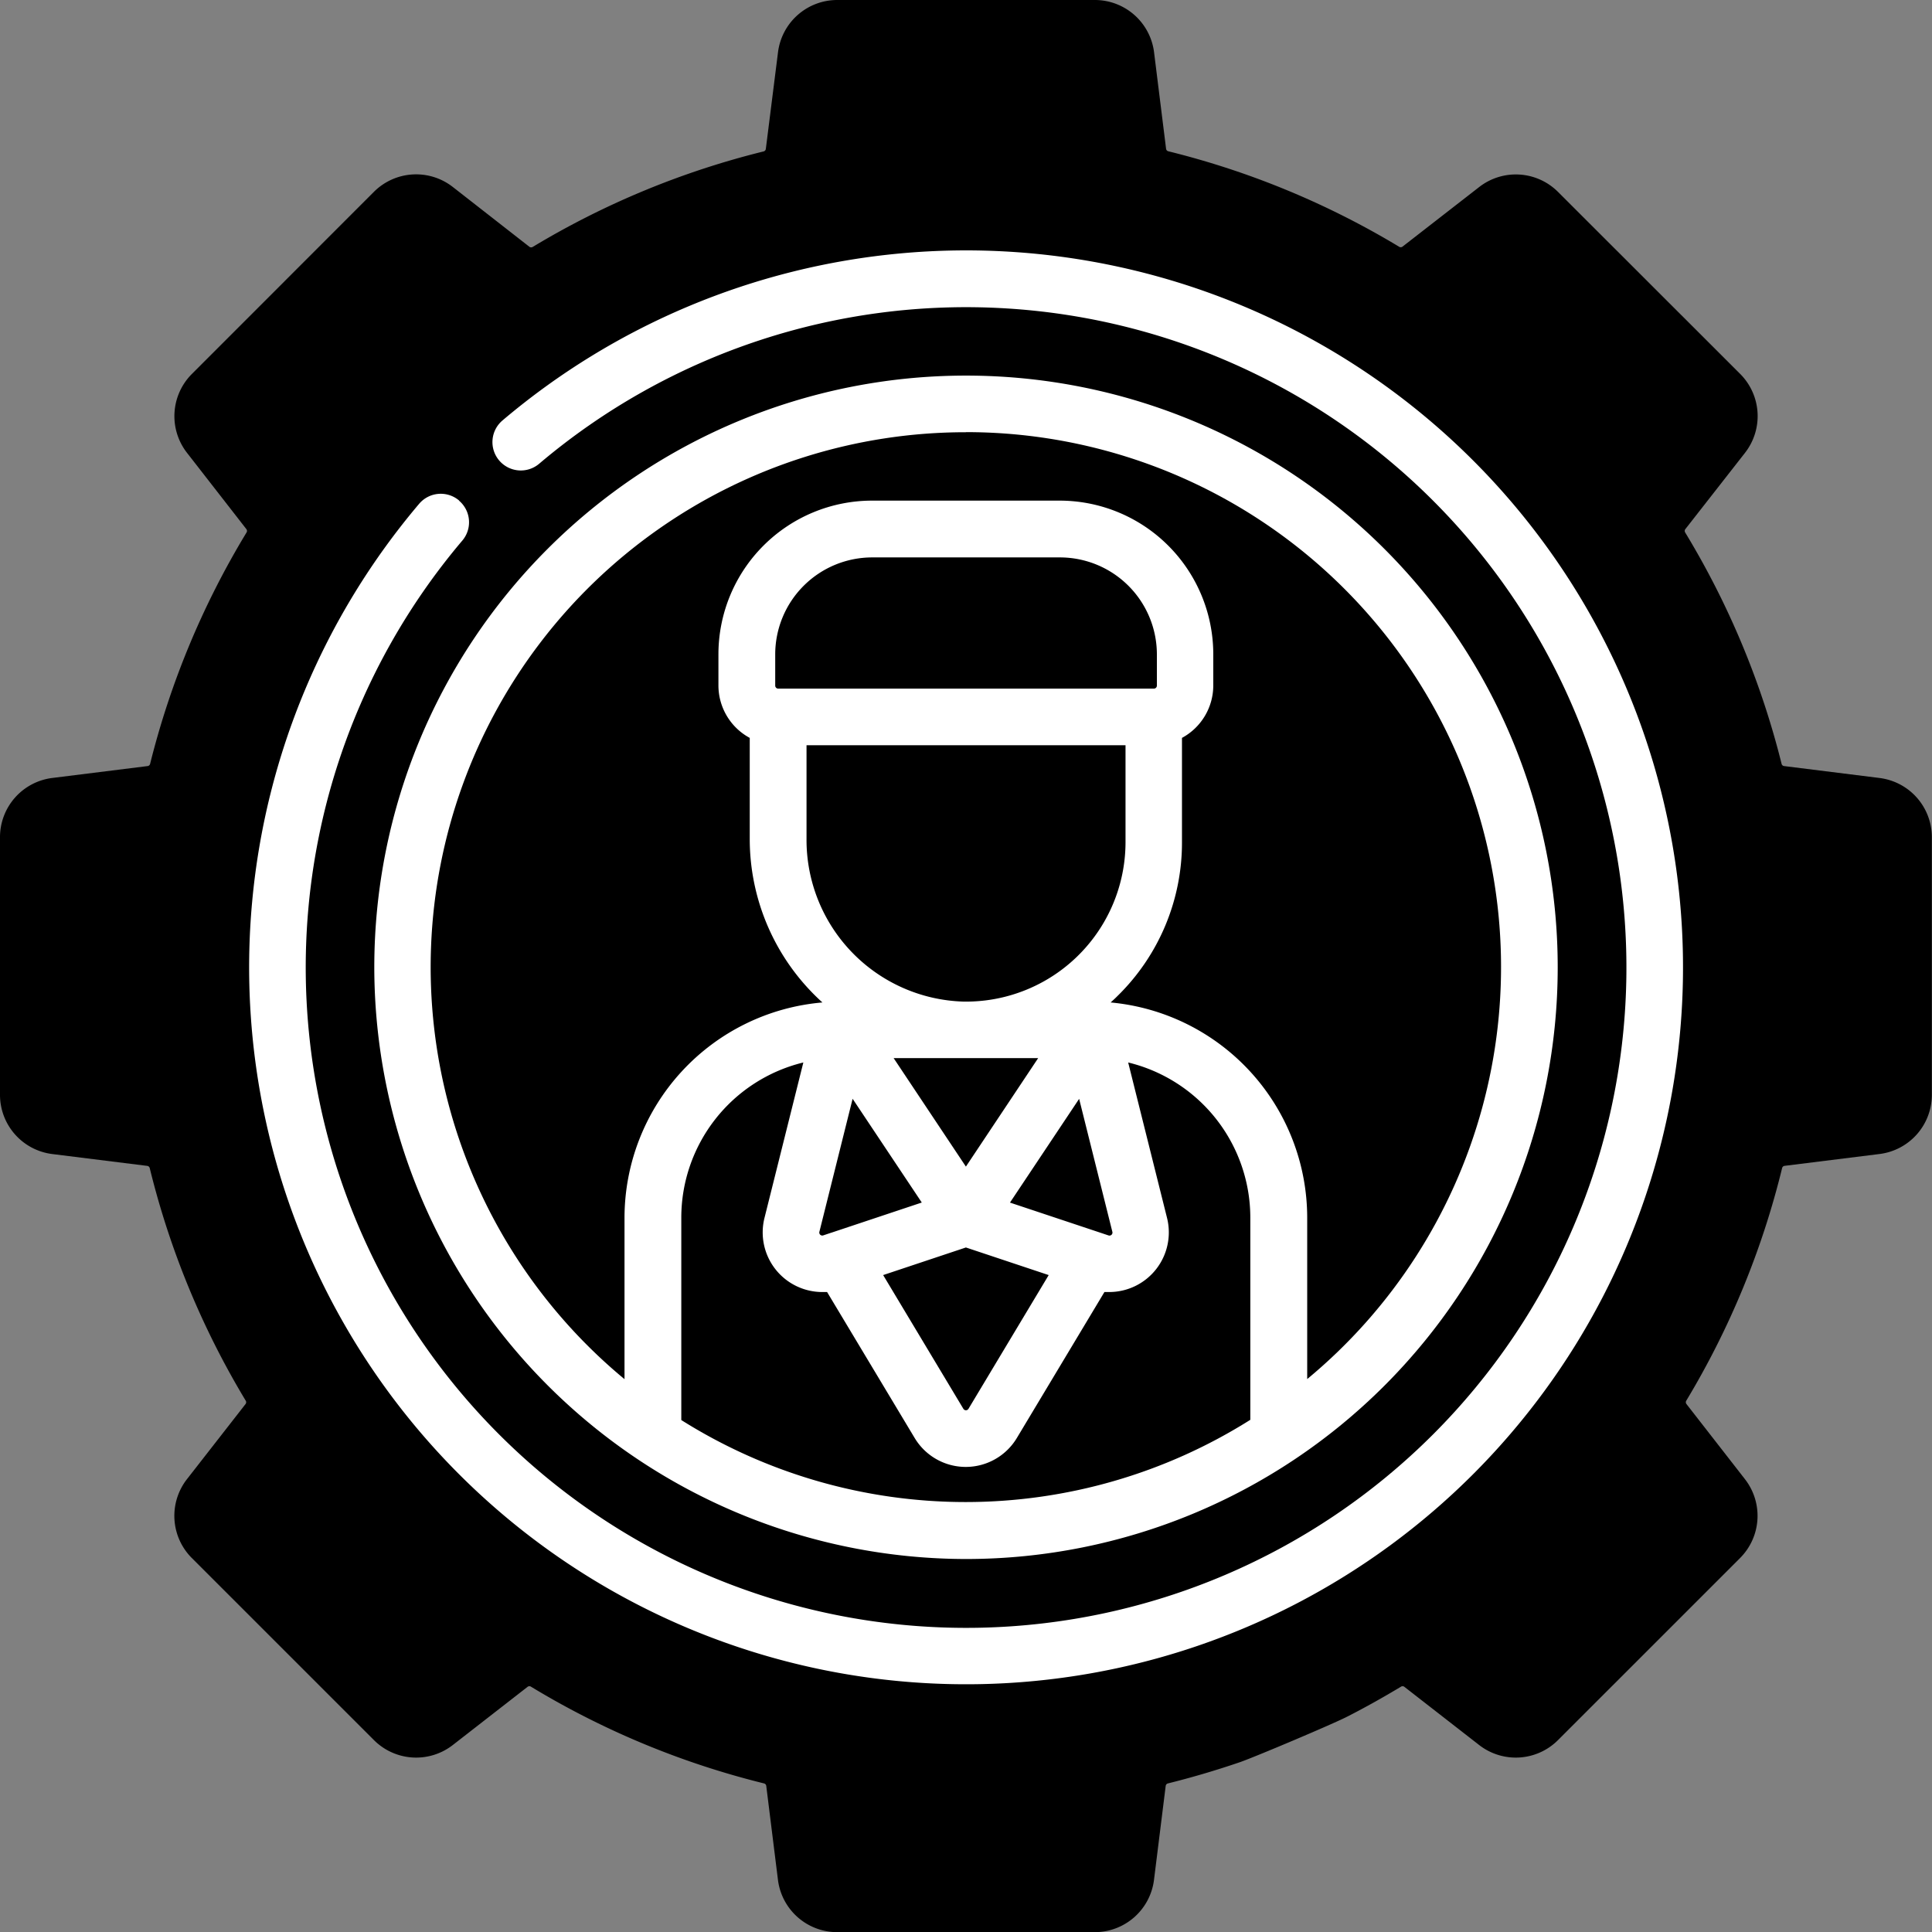 <svg xmlns="http://www.w3.org/2000/svg" width="40.112" height="40.112" viewBox="0 0 40.112 40.112"><rect x="0" y="0" width="40.112" height="40.112" fill="#808080" stroke="none"/><defs><style>.a{fill:#fff;}</style></defs><g transform="translate(0 0)"><path d="M39.028,16.153l-1.987-.248a.061.061,0,0,1-.052-.047,17.34,17.34,0,0,0-2-4.8.062.062,0,0,1,0-.07L36.231,9.4a1.239,1.239,0,0,0-.1-1.635L32.346,3.983a1.239,1.239,0,0,0-1.635-.1L29.117,5.122a.062.062,0,0,1-.07,0,17.339,17.339,0,0,0-4.79-1.981.061.061,0,0,1-.047-.052l-.25-2.008A1.239,1.239,0,0,0,22.732,0H17.381a1.239,1.239,0,0,0-1.228,1.084L15.9,3.092a.061.061,0,0,1-.047.052,17.339,17.339,0,0,0-4.79,1.981.062.062,0,0,1-.07,0L9.4,3.881a1.239,1.239,0,0,0-1.635.1L3.982,7.766a1.239,1.239,0,0,0-.1,1.635l1.235,1.587a.062.062,0,0,1,0,.07,17.34,17.34,0,0,0-2,4.8.061.061,0,0,1-.052.047l-1.987.248A1.239,1.239,0,0,0,0,17.381v5.351A1.239,1.239,0,0,0,1.084,23.96l1.973.246a.061.061,0,0,1,.052.047A17.34,17.34,0,0,0,5.1,29.078a.062.062,0,0,1,0,.07L3.881,30.711a1.239,1.239,0,0,0,.1,1.635L7.766,36.13a1.239,1.239,0,0,0,1.635.1l1.555-1.21a.062.062,0,0,1,.07,0,17.34,17.34,0,0,0,4.836,2.007.061.061,0,0,1,.047.052l.243,1.952a1.239,1.239,0,0,0,1.228,1.084h5.351a1.239,1.239,0,0,0,1.228-1.084l.243-1.952a.061.061,0,0,1,.047-.052c.5-.124,1-.272,1.492-.44.307-.106,1.95-.8,2.239-.951.374-.191.746-.4,1.105-.616a.062.062,0,0,1,.07,0l1.555,1.21a1.239,1.239,0,0,0,1.635-.1l3.784-3.784a1.239,1.239,0,0,0,.1-1.635l-1.217-1.563a.062.062,0,0,1,0-.07A17.336,17.336,0,0,0,37,24.252a.061.061,0,0,1,.052-.047l1.973-.246a1.239,1.239,0,0,0,1.084-1.228V17.381a1.239,1.239,0,0,0-1.084-1.228Z"/><path class="a" d="M111.477,124.109a12.285,12.285,0,1,0-12.285-12.285,12.3,12.3,0,0,0,12.285,12.285Zm-5.911-2.882v-4.2A3.317,3.317,0,0,1,108.1,113.8l-.807,3.228a1.238,1.238,0,0,0,1.2,1.538c.034,0,.068,0,.1,0l1.818,3.03a1.237,1.237,0,0,0,2.122,0l1.818-3.03c.034,0,.068,0,.1,0a1.238,1.238,0,0,0,1.2-1.538l-.807-3.228a3.317,3.317,0,0,1,2.536,3.219v4.2a11.086,11.086,0,0,1-11.822,0Zm1.95-15.251v-.65a2.014,2.014,0,0,1,2.012-2.012h3.9a2.014,2.014,0,0,1,2.012,2.012v.65a.062.062,0,0,1-.062.062h-7.8A.062.062,0,0,1,107.516,105.975Zm.65,1.237h6.623v2.012a3.312,3.312,0,0,1-3.368,3.311,3.359,3.359,0,0,1-3.255-3.375Zm6.1,10.121-1.876-.625,1.436-2.154.69,2.762a.062.062,0,0,1-.08.074l-.167-.056h0Zm-5.586,0-.167.056a.062.062,0,0,1-.08-.074l.69-2.762,1.436,2.154-1.877.626Zm2.795-1.372-1.5-2.252h3Zm0,1.679,1.719.573-1.665,2.776a.062.062,0,0,1-.107,0l-1.665-2.776Zm0-16.928a11.105,11.105,0,0,1,7.086,19.66v-3.351a4.492,4.492,0,0,0-4.081-4.468c.047-.043.095-.086.14-.132a4.454,4.454,0,0,0,1.341-3.2v-2.161a1.238,1.238,0,0,0,.65-1.089v-.65a3.191,3.191,0,0,0-3.187-3.187h-3.9a3.191,3.191,0,0,0-3.187,3.187v.65a1.238,1.238,0,0,0,.65,1.089v2.1a4.575,4.575,0,0,0,1.509,3.393,4.492,4.492,0,0,0-4.109,4.47v3.351a11.105,11.105,0,0,1,7.086-19.66Z" transform="translate(-91.421 -91.741)"/><path class="a" d="M70.372,71.551a.588.588,0,0,0-.828.068,14.885,14.885,0,1,0,1.73-1.73.588.588,0,1,0,.76.9,13.71,13.71,0,1,1-1.594,1.594.588.588,0,0,0-.068-.828Z" transform="translate(-60.841 -61.16)"/></g></svg>